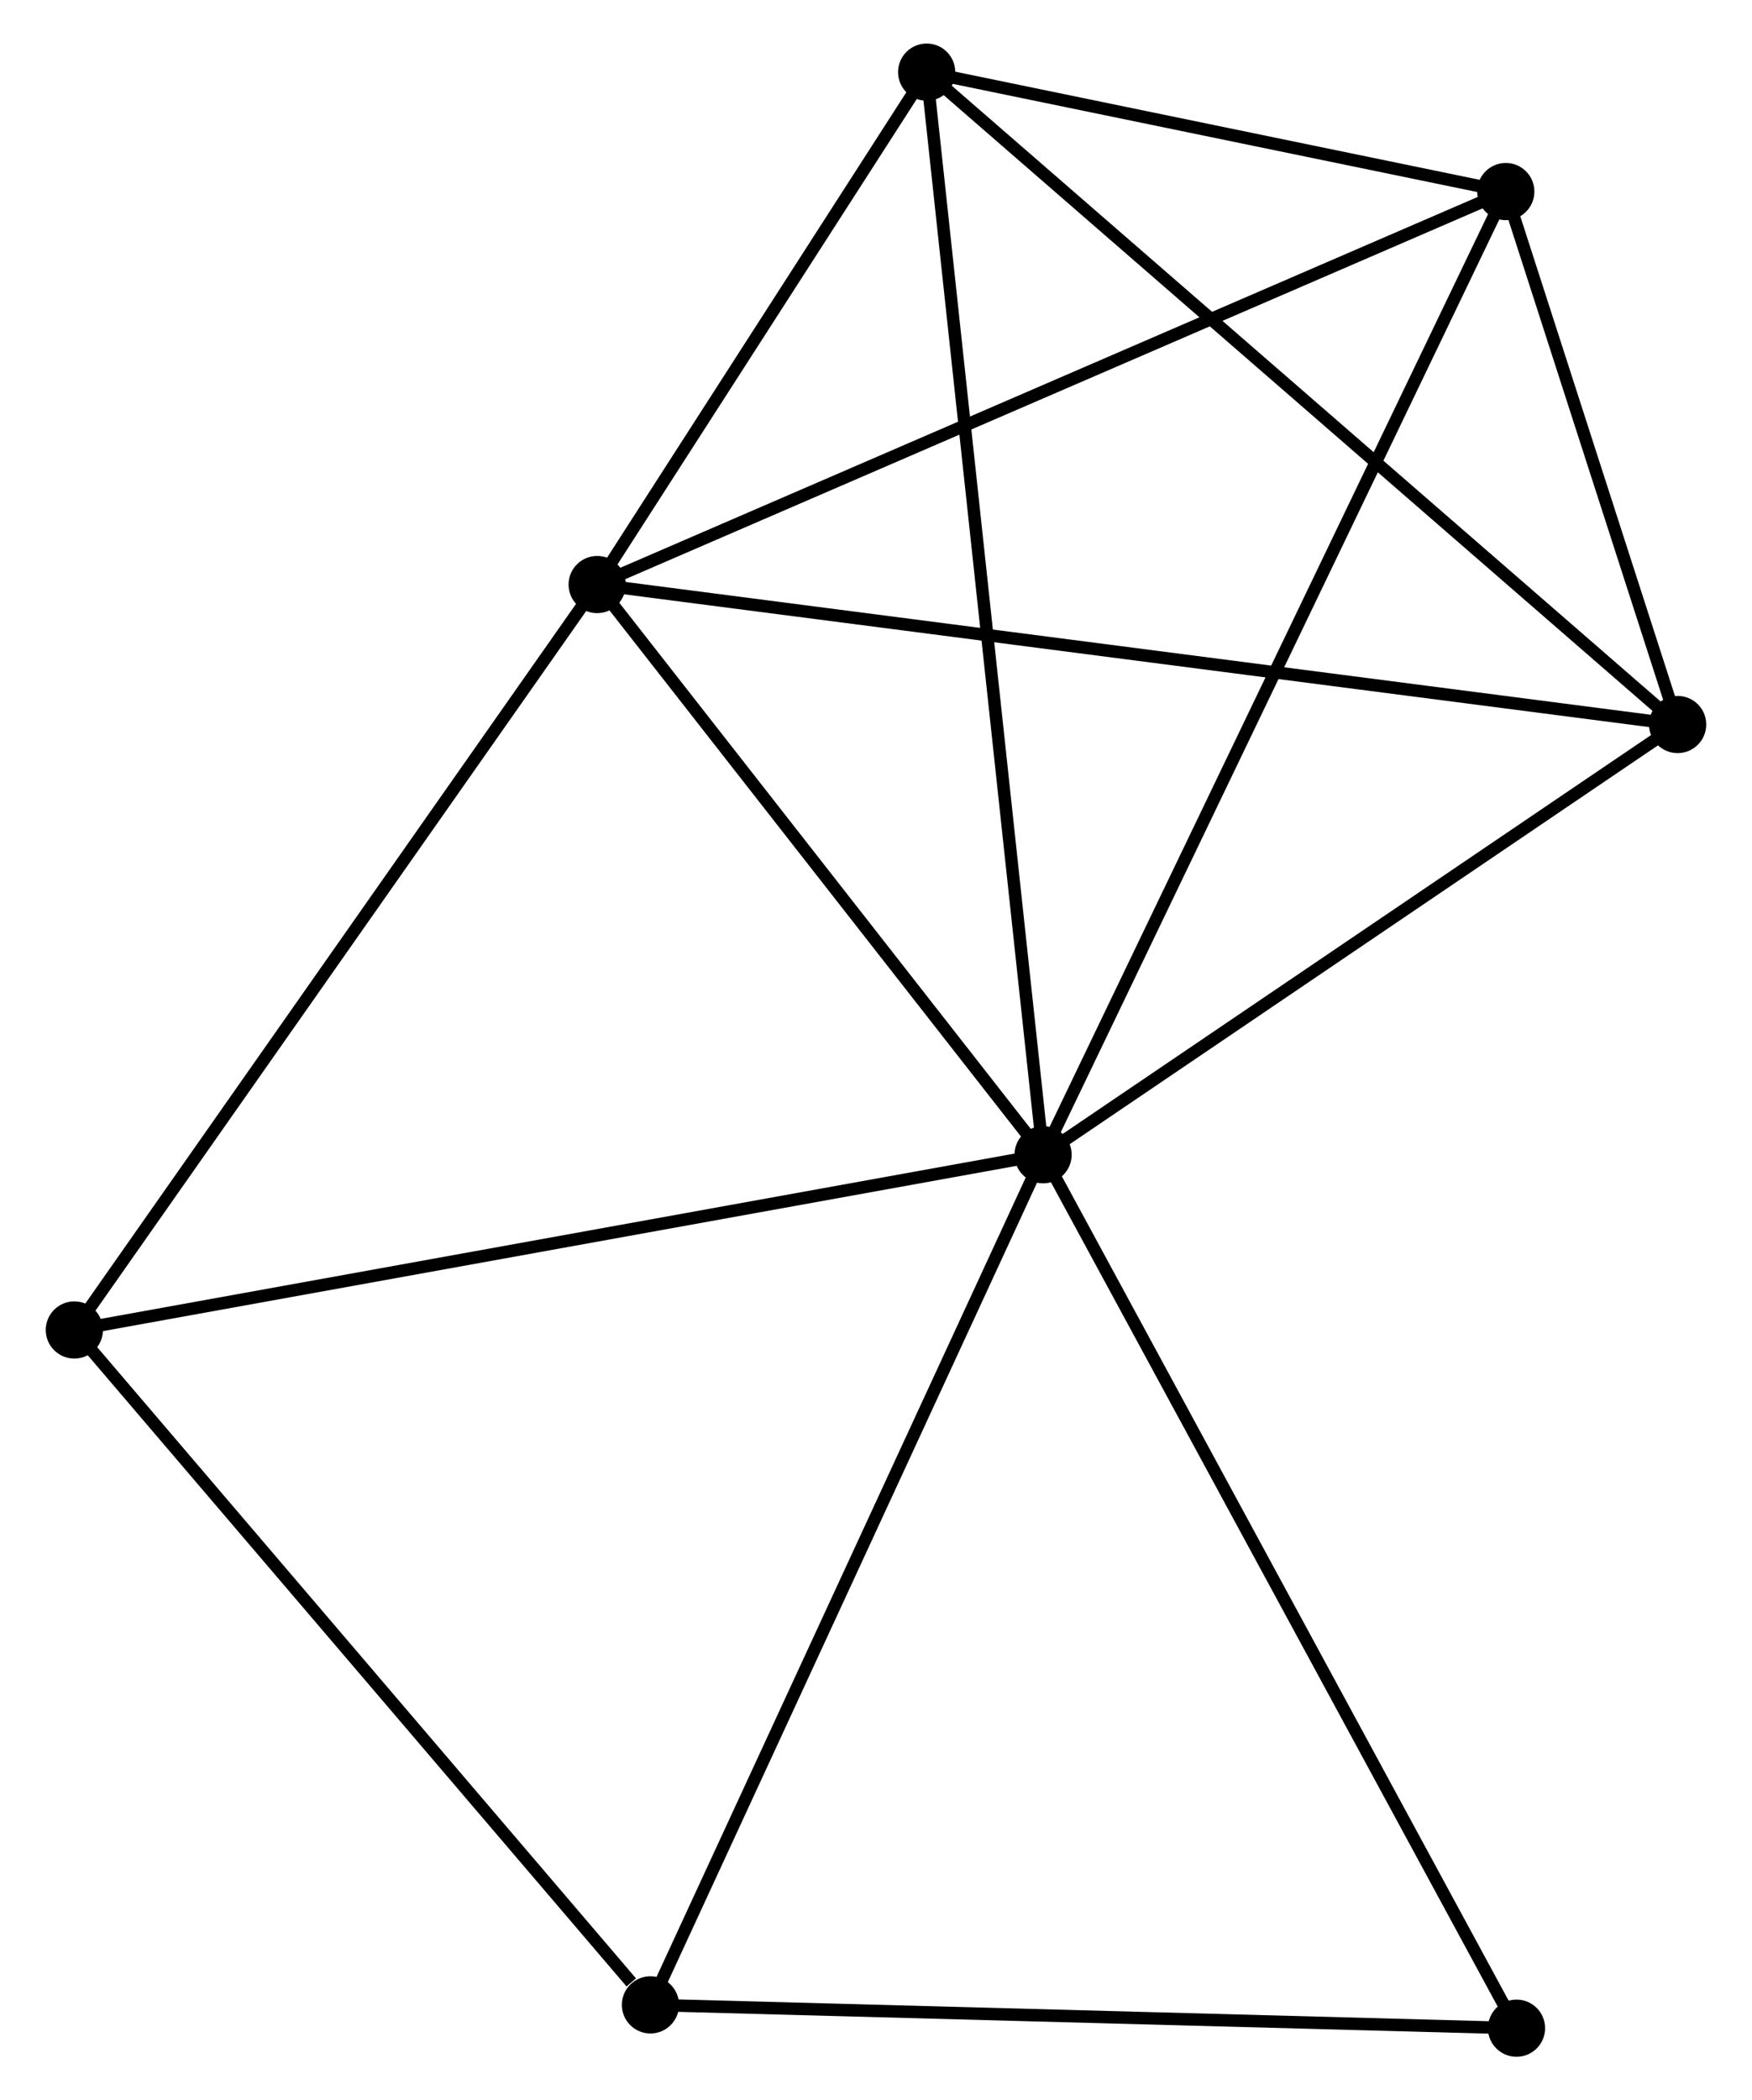 <?xml version="1.0" encoding="UTF-8" standalone="no"?>
<!DOCTYPE svg PUBLIC "-//W3C//DTD SVG 1.1//EN"
 "http://www.w3.org/Graphics/SVG/1.1/DTD/svg11.dtd">
<!-- Generated by graphviz version 2.36.0 (20140111.2315)
 -->
<!-- Title: %3 Pages: 1 -->
<svg width="141pt" height="169pt"
 viewBox="0.00 0.00 140.55 168.89" xmlns="http://www.w3.org/2000/svg" xmlns:xlink="http://www.w3.org/1999/xlink">
<g id="graph0" class="graph" transform="scale(1 1) rotate(0) translate(4 164.89)">
<title>%3</title>
<!-- 0 -->
<g id="node1" class="node"><title>0</title>
<ellipse fill="black" stroke="black" cx="79.713" cy="-72.036" rx="1.8" ry="1.8"/>
</g>
<!-- 1 -->
<g id="node2" class="node"><title>1</title>
<ellipse fill="black" stroke="black" cx="43.849" cy="-117.885" rx="1.8" ry="1.8"/>
</g>
<!-- 0&#45;&#45;1 -->
<g id="edge1" class="edge"><title>0&#45;&#45;1</title>
<path fill="none" stroke="black" d="M78.52,-73.562C73.075,-80.523 50.614,-109.237 45.084,-116.307"/>
</g>
<!-- 2 -->
<g id="node3" class="node"><title>2</title>
<ellipse fill="black" stroke="black" cx="130.748" cy="-106.63" rx="1.8" ry="1.8"/>
</g>
<!-- 0&#45;&#45;2 -->
<g id="edge2" class="edge"><title>0&#45;&#45;2</title>
<path fill="none" stroke="black" d="M81.411,-73.187C89.159,-78.439 121.122,-100.105 128.991,-105.439"/>
</g>
<!-- 3 -->
<g id="node4" class="node"><title>3</title>
<ellipse fill="black" stroke="black" cx="70.35" cy="-159.09" rx="1.8" ry="1.8"/>
</g>
<!-- 0&#45;&#45;3 -->
<g id="edge3" class="edge"><title>0&#45;&#45;3</title>
<path fill="none" stroke="black" d="M79.518,-73.854C78.299,-85.184 71.76,-145.982 70.544,-157.282"/>
</g>
<!-- 4 -->
<g id="node5" class="node"><title>4</title>
<ellipse fill="black" stroke="black" cx="116.927" cy="-149.486" rx="1.8" ry="1.8"/>
</g>
<!-- 0&#45;&#45;4 -->
<g id="edge4" class="edge"><title>0&#45;&#45;4</title>
<path fill="none" stroke="black" d="M80.633,-73.951C85.782,-84.666 110.975,-137.098 116.04,-147.638"/>
</g>
<!-- 5 -->
<g id="node6" class="node"><title>5</title>
<ellipse fill="black" stroke="black" cx="48.134" cy="-3.674" rx="1.8" ry="1.8"/>
</g>
<!-- 0&#45;&#45;5 -->
<g id="edge5" class="edge"><title>0&#45;&#45;5</title>
<path fill="none" stroke="black" d="M78.933,-70.346C74.602,-60.97 53.555,-15.41 49.003,-5.555"/>
</g>
<!-- 6 -->
<g id="node7" class="node"><title>6</title>
<ellipse fill="black" stroke="black" cx="1.8" cy="-57.944" rx="1.8" ry="1.8"/>
</g>
<!-- 0&#45;&#45;6 -->
<g id="edge6" class="edge"><title>0&#45;&#45;6</title>
<path fill="none" stroke="black" d="M77.787,-71.688C67.008,-69.738 14.261,-60.198 3.659,-58.281"/>
</g>
<!-- 7 -->
<g id="node8" class="node"><title>7</title>
<ellipse fill="black" stroke="black" cx="117.789" cy="-1.8" rx="1.8" ry="1.8"/>
</g>
<!-- 0&#45;&#45;7 -->
<g id="edge7" class="edge"><title>0&#45;&#45;7</title>
<path fill="none" stroke="black" d="M80.654,-70.3C85.876,-60.667 111.252,-13.858 116.74,-3.733"/>
</g>
<!-- 1&#45;&#45;2 -->
<g id="edge8" class="edge"><title>1&#45;&#45;2</title>
<path fill="none" stroke="black" d="M45.664,-117.65C56.973,-116.185 117.663,-108.325 128.943,-106.864"/>
</g>
<!-- 1&#45;&#45;3 -->
<g id="edge9" class="edge"><title>1&#45;&#45;3</title>
<path fill="none" stroke="black" d="M44.988,-119.655C49.347,-126.433 64.944,-150.685 69.245,-157.372"/>
</g>
<!-- 1&#45;&#45;4 -->
<g id="edge10" class="edge"><title>1&#45;&#45;4</title>
<path fill="none" stroke="black" d="M45.656,-118.666C55.766,-123.038 105.239,-144.431 115.184,-148.732"/>
</g>
<!-- 1&#45;&#45;6 -->
<g id="edge11" class="edge"><title>1&#45;&#45;6</title>
<path fill="none" stroke="black" d="M42.81,-116.403C37.043,-108.182 9.019,-68.234 2.958,-59.594"/>
</g>
<!-- 2&#45;&#45;3 -->
<g id="edge12" class="edge"><title>2&#45;&#45;3</title>
<path fill="none" stroke="black" d="M129.255,-107.927C120.971,-115.122 80.719,-150.084 72.013,-157.646"/>
</g>
<!-- 2&#45;&#45;4 -->
<g id="edge13" class="edge"><title>2&#45;&#45;4</title>
<path fill="none" stroke="black" d="M130.154,-108.471C127.881,-115.521 119.746,-140.744 117.504,-147.699"/>
</g>
<!-- 3&#45;&#45;4 -->
<g id="edge14" class="edge"><title>3&#45;&#45;4</title>
<path fill="none" stroke="black" d="M72.351,-158.677C80.013,-157.097 107.427,-151.445 114.985,-149.886"/>
</g>
<!-- 5&#45;&#45;6 -->
<g id="edge15" class="edge"><title>5&#45;&#45;6</title>
<path fill="none" stroke="black" d="M46.593,-5.479C39.432,-13.866 9.496,-48.93 3.033,-56.5"/>
</g>
<!-- 5&#45;&#45;7 -->
<g id="edge16" class="edge"><title>5&#45;&#45;7</title>
<path fill="none" stroke="black" d="M50.144,-3.62C60.315,-3.346 106.025,-2.116 115.903,-1.851"/>
</g>
</g>
</svg>
